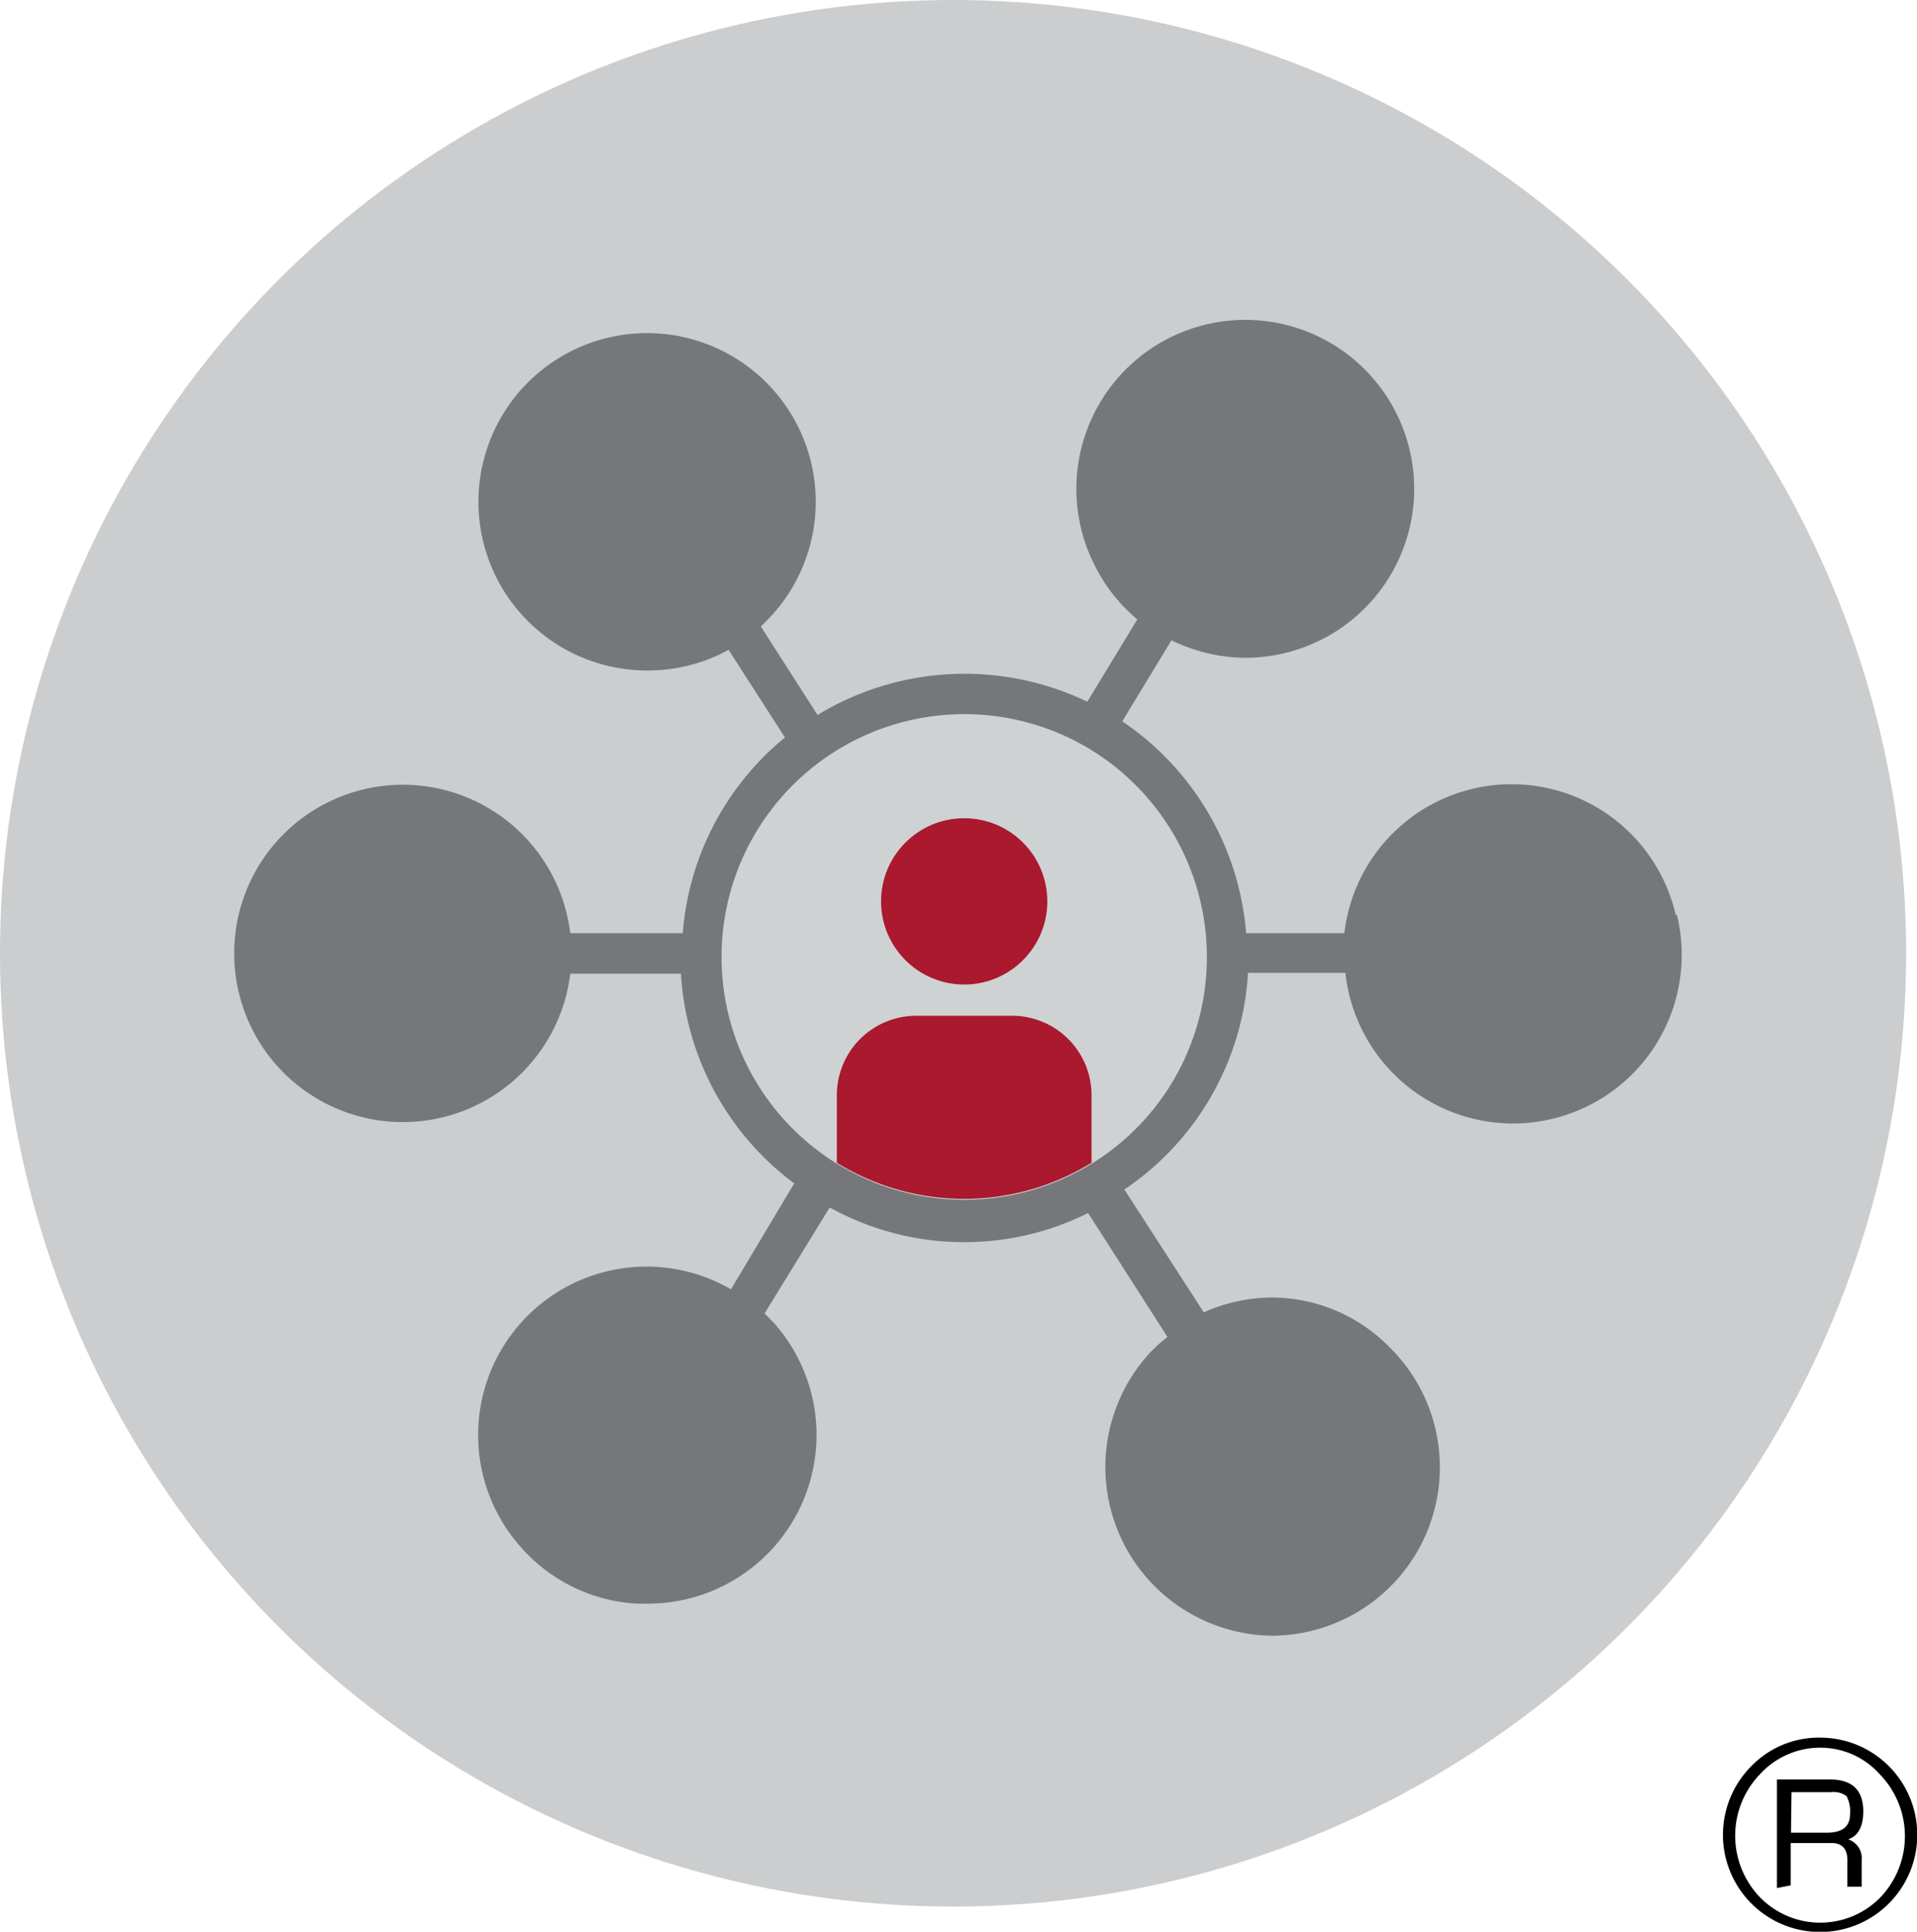 <svg xmlns="http://www.w3.org/2000/svg" viewBox="0 0 72.41 72.95"><defs><style>.cls-1{fill:#cbcdce;}.cls-2{fill:#cfd2d3;}.cls-3{fill:#aa192d;}.cls-4{fill:#76777b;}</style></defs><g id="Layer_2" data-name="Layer 2"><g id="color"><g id="suppliers-color"><circle class="cls-1" cx="36" cy="36" r="36"/><circle class="cls-2" cx="36.42" cy="36.11" r="9.94"/><circle class="cls-3" cx="36.42" cy="34.04" r="3.14"/><path class="cls-4" d="M63.3,34.57a6.36,6.36,0,0,0-12.52.67H47.07a10.68,10.68,0,0,0-4.68-8l1.86-3.06a6.43,6.43,0,0,0,2.79.66,6.38,6.38,0,1,0-5.67-3.45h0a6.28,6.28,0,0,0,1.59,2l-1.89,3.11a10.7,10.7,0,0,0-10.19.5l-2.14-3.34L29,23.4a6.37,6.37,0,1,0-4.56,1.92h.08a6.31,6.31,0,0,0,3-.78l2.13,3.31a10.61,10.61,0,0,0-3.86,7.39H21.54a6.37,6.37,0,1,0,0,1.53h4.18A10.66,10.66,0,0,0,30,44.69l-2.39,4a6.36,6.36,0,0,0-7.95,9.72,6.3,6.3,0,0,0,4.38,2.15l.41,0A6.37,6.37,0,0,0,29.27,50l-.39-.4,2.46-4a10.51,10.51,0,0,0,9.76.21l3,4.68a5.6,5.6,0,0,0-.63.56A6.37,6.37,0,0,0,48,61.77h.09a6.36,6.36,0,0,0,4.36-10.93A6.24,6.24,0,0,0,48,49a6.4,6.4,0,0,0-2.53.56l-3-4.64a10.6,10.6,0,0,0,4.67-8.18h3.68a6.37,6.37,0,1,0,12.52-2.2ZM44.2,41a9.17,9.17,0,1,1-2.92-12.64A9.19,9.19,0,0,1,44.2,41Z"/><path d="M68.76,65.62a3.67,3.67,0,1,1-2.6,1.07A3.55,3.55,0,0,1,68.76,65.62Zm0,.38a3.08,3.08,0,0,0-2.28,1,3.35,3.35,0,0,0,0,4.65,3.18,3.18,0,0,0,4.55,0A3.35,3.35,0,0,0,71,67,3,3,0,0,0,68.75,66Zm-1.64,5.3V67.2h2q1.26,0,1.26,1.2c0,.58-.19.93-.57,1.06a.75.75,0,0,1,.51.79v1h-.54v-1c0-.43-.2-.65-.6-.65H67.64v1.6Zm.53-2.09H69c.59,0,.88-.23.88-.7a1.24,1.24,0,0,0-.13-.68.81.81,0,0,0-.58-.15h-1.5Z"/><path class="cls-3" d="M31.61,41.36v2.55a9.16,9.16,0,0,0,9.62,0V41.36a3,3,0,0,0-3-3H34.66A3,3,0,0,0,31.61,41.36Z"/></g></g></g></svg>